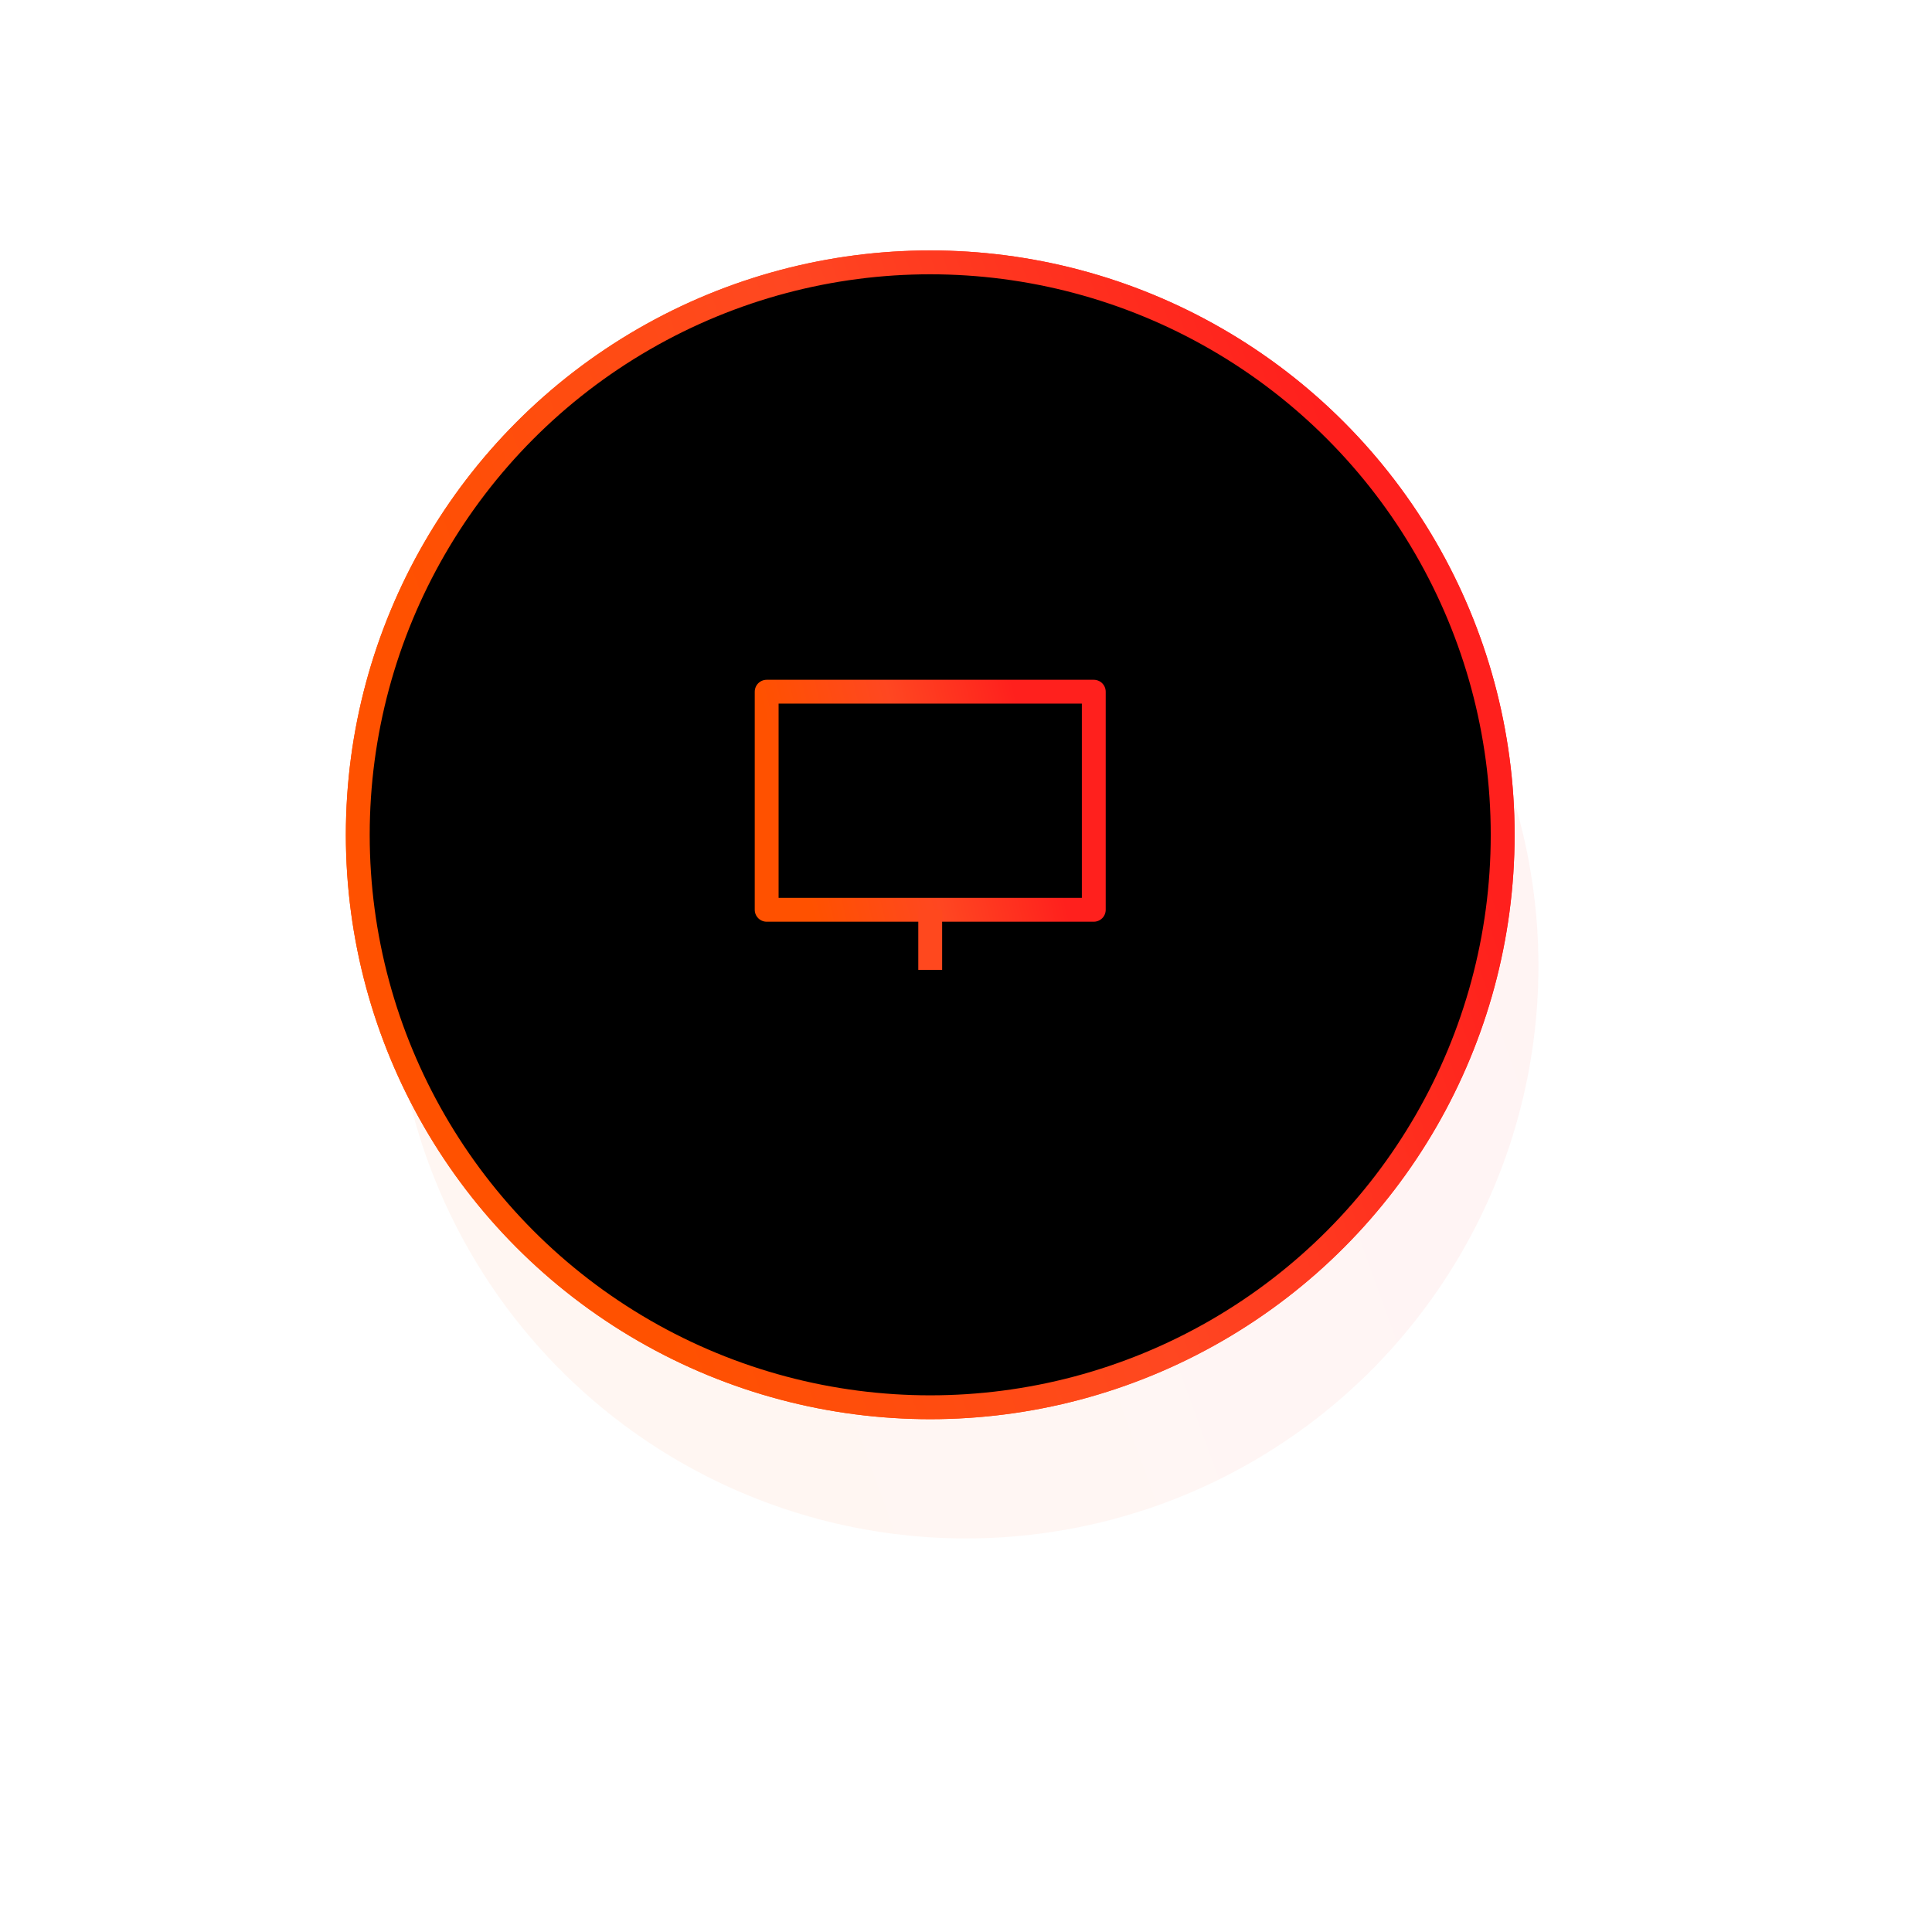 <?xml version="1.0" encoding="UTF-8"?>
<svg width="162px" height="162px" viewBox="0 0 162 162" version="1.1" xmlns="http://www.w3.org/2000/svg" xmlns:xlink="http://www.w3.org/1999/xlink">
    <title>Group 24</title>
    <defs>
        <linearGradient x1="4.423%" y1="31.356%" x2="80.552%" y2="3.736%" id="linearGradient-1">
            <stop stop-color="#FF5100" offset="0%"></stop>
            <stop stop-color="#FF4721" offset="50.281%"></stop>
            <stop stop-color="#FF201D" offset="100%"></stop>
        </linearGradient>
        <filter x="-34.4%" y="-34.4%" width="168.8%" height="168.8%" filterUnits="objectBoundingBox" id="filter-2">
            <feGaussianBlur stdDeviation="11" in="SourceGraphic"></feGaussianBlur>
        </filter>
        <linearGradient x1="4.423%" y1="41.714%" x2="80.552%" y2="29.438%" id="linearGradient-3">
            <stop stop-color="#FF5100" offset="0%"></stop>
            <stop stop-color="#FF4721" offset="50.281%"></stop>
            <stop stop-color="#FF201D" offset="100%"></stop>
        </linearGradient>
        <linearGradient x1="4.423%" y1="49.079%" x2="80.552%" y2="47.715%" id="linearGradient-4">
            <stop stop-color="#FF5100" offset="0%"></stop>
            <stop stop-color="#FF4721" offset="50.281%"></stop>
            <stop stop-color="#FF201D" offset="100%"></stop>
        </linearGradient>
    </defs>
    <g id="Design" stroke="none" stroke-width="1" fill="none" fill-rule="evenodd">
        <g id="RIO-WEB-WWW-HOME" transform="translate(-1504, -3377)" fill-rule="nonzero">
            <g id="Group-24" transform="translate(1534, 3399)">
                <circle id="Oval" stroke="url(#linearGradient-1)" stroke-width="2" cx="48" cy="48" r="48"></circle>
                <circle id="Oval" fill="url(#linearGradient-1)" opacity="0.222" filter="url(#filter-2)" cx="51" cy="59" r="48"></circle>
                <circle id="Oval" stroke="url(#linearGradient-1)" stroke-width="2" fill="#000000" cx="48" cy="48" r="48"></circle>
                <g id="Group-23" transform="translate(34.286, 36)" stroke-width="2">
                    <rect id="Rectangle" stroke="url(#linearGradient-3)" stroke-linejoin="round" x="0" y="0" width="27.429" height="18.286"></rect>
                    <line x1="13.714" y1="18.286" x2="13.714" y2="23.323" id="Path-2" stroke="#FF481E" fill="#000000"></line>
                    <line x1="18.197" y1="23.323" x2="9.143" y2="23.323" id="Path-2-Copy" stroke="url(#linearGradient-4)" fill="#000000" stroke-linecap="round"></line>
                </g>
            </g>
        </g>
    </g>
</svg>